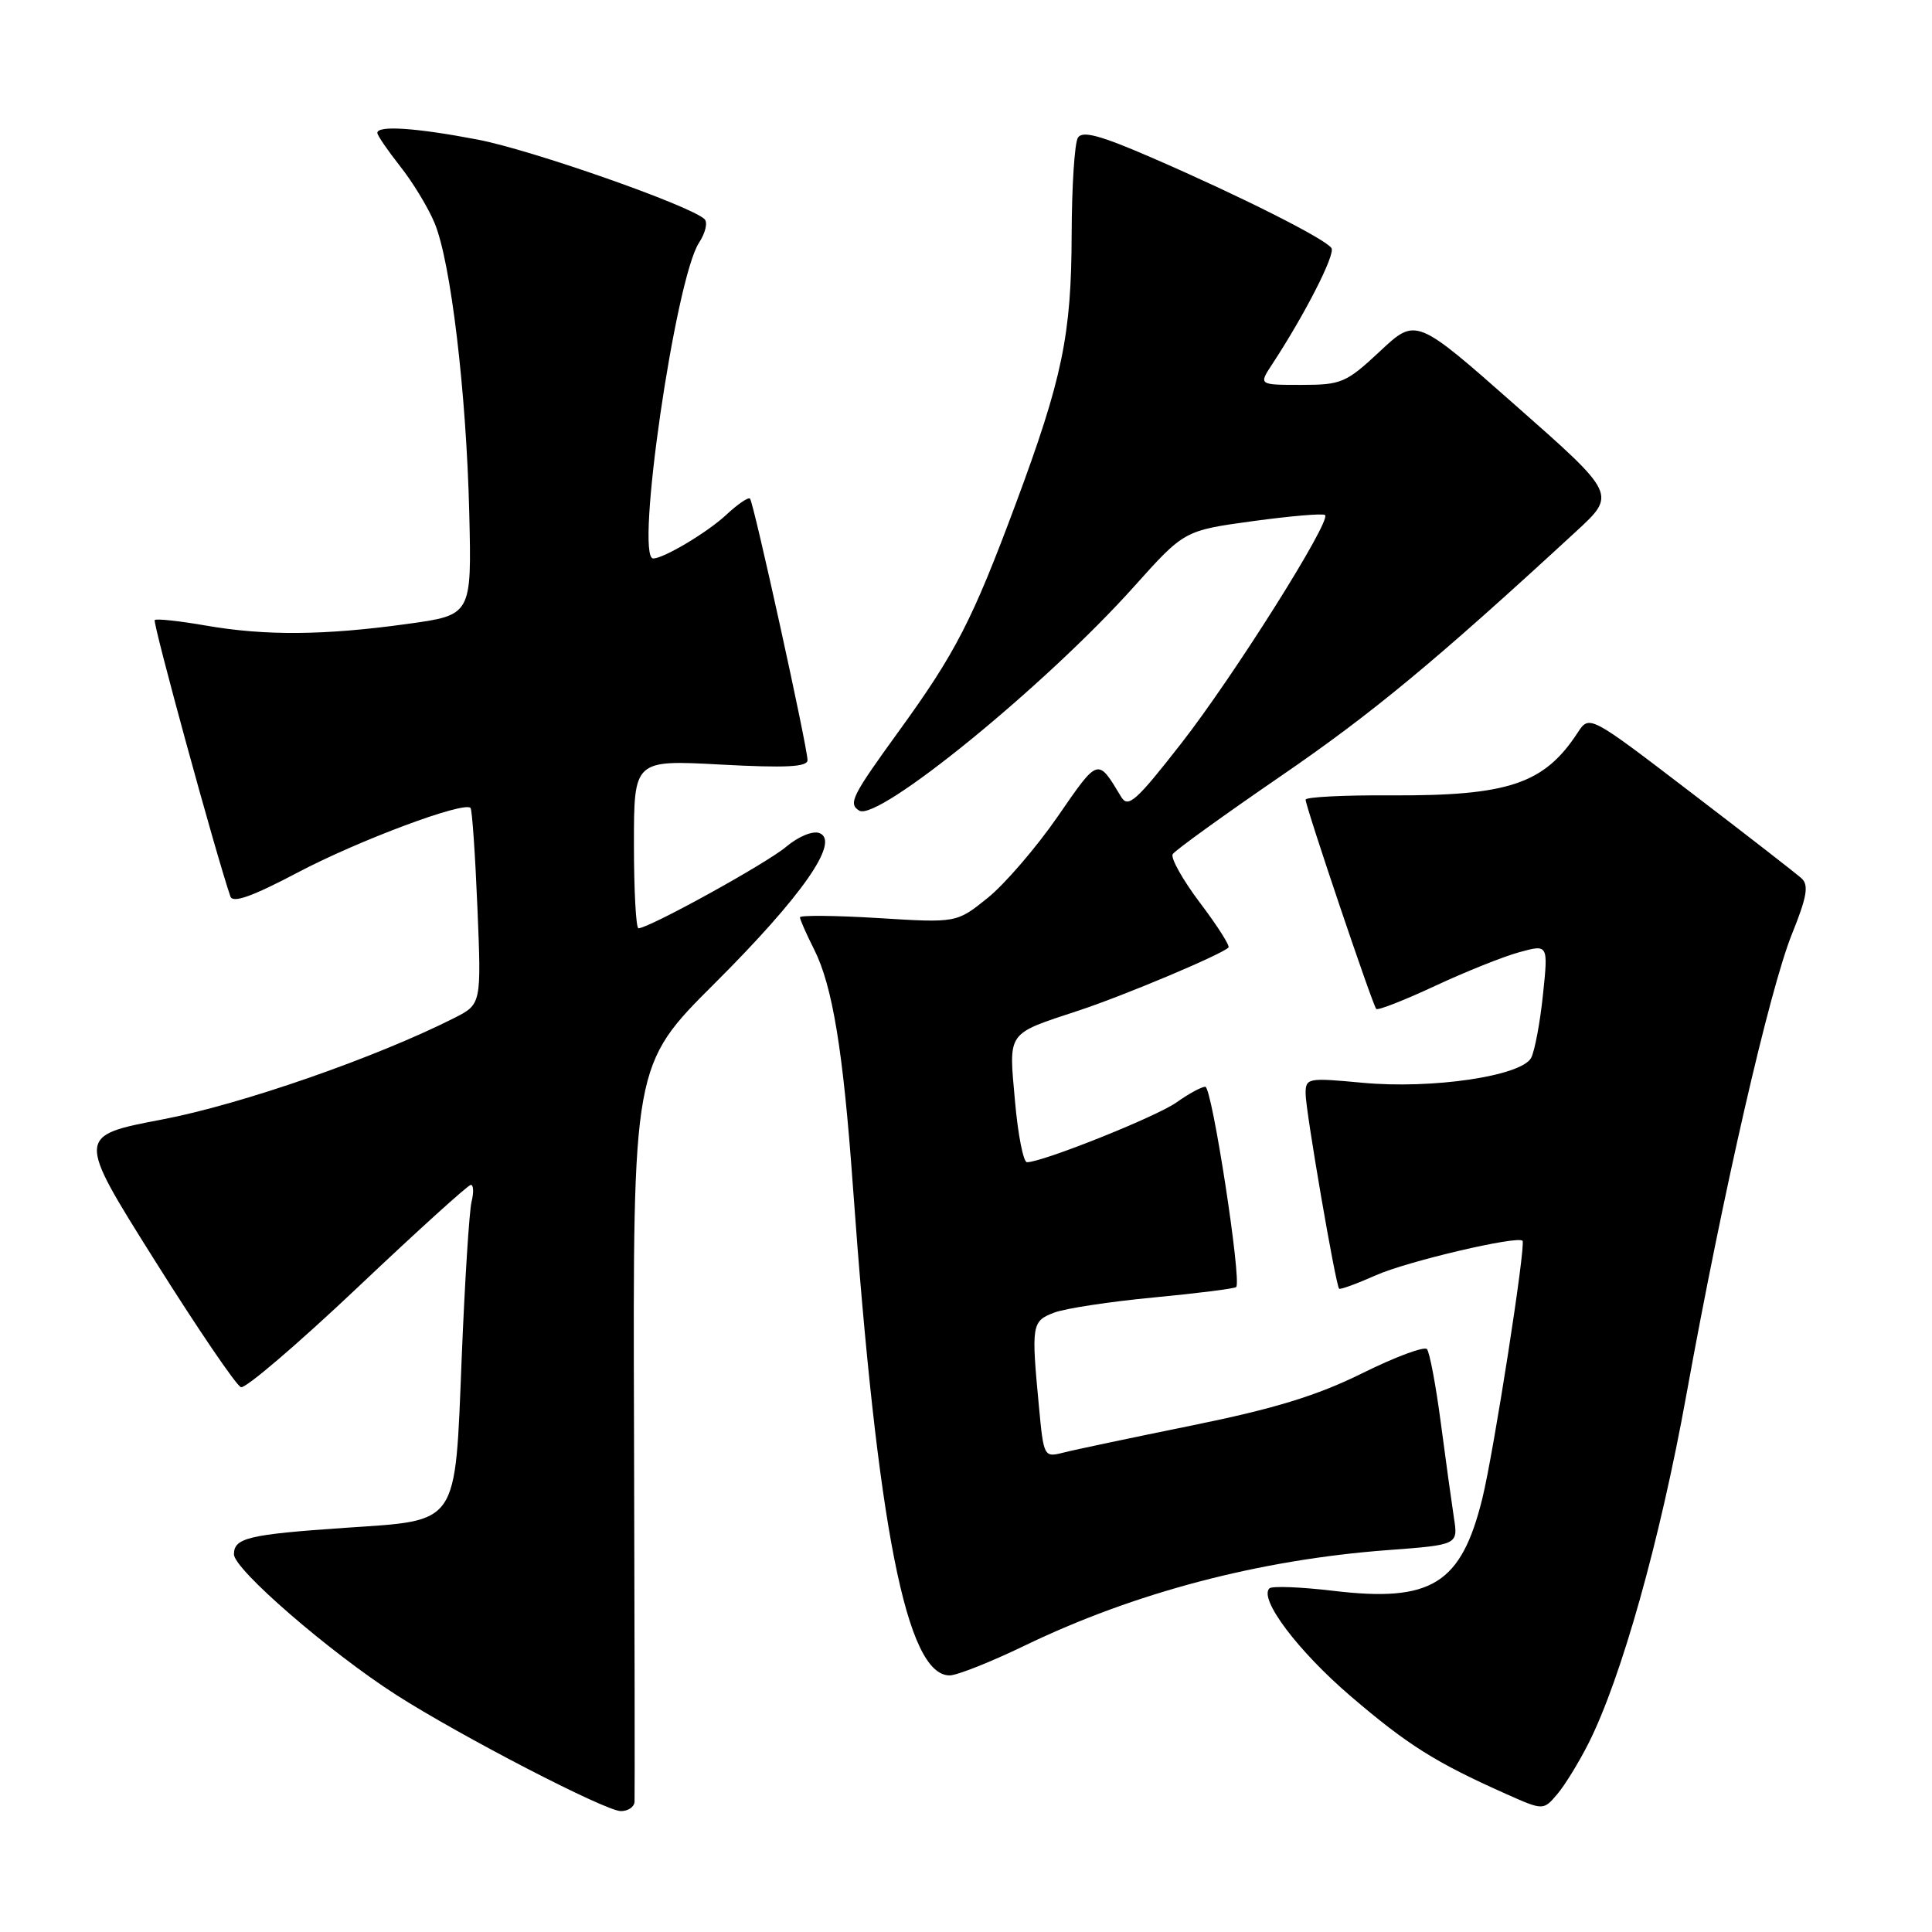 <?xml version="1.0" encoding="UTF-8" standalone="no"?>
<!DOCTYPE svg PUBLIC "-//W3C//DTD SVG 1.1//EN" "http://www.w3.org/Graphics/SVG/1.1/DTD/svg11.dtd" >
<svg xmlns="http://www.w3.org/2000/svg" xmlns:xlink="http://www.w3.org/1999/xlink" version="1.1" viewBox="0 0 256 256">
 <g >
 <path fill="currentColor"
d=" M 84.08 238.75 C 84.12 238.06 84.09 215.81 84.01 189.31 C 83.86 141.11 83.86 141.11 94.69 130.31 C 106.30 118.73 111.37 111.46 108.58 110.39 C 107.70 110.05 105.80 110.83 104.16 112.21 C 101.53 114.43 85.98 123.00 84.60 123.00 C 84.27 123.00 84.00 117.98 84.00 111.85 C 84.00 100.69 84.00 100.69 95.50 101.31 C 104.15 101.77 107.00 101.63 107.00 100.72 C 107.00 99.02 99.87 66.59 99.38 66.07 C 99.16 65.84 97.75 66.80 96.24 68.21 C 93.77 70.52 87.95 74.00 86.55 74.00 C 84.11 74.00 89.49 36.96 92.62 32.17 C 93.48 30.86 93.81 29.44 93.34 29.02 C 91.31 27.18 70.42 19.86 63.31 18.50 C 55.12 16.93 50.00 16.59 50.00 17.61 C 50.00 17.94 51.36 19.92 53.01 22.02 C 54.67 24.11 56.73 27.49 57.58 29.54 C 59.73 34.68 61.79 51.92 62.18 68.00 C 62.50 81.50 62.50 81.50 54.00 82.67 C 42.96 84.20 35.17 84.26 27.28 82.89 C 23.76 82.28 20.72 81.95 20.50 82.16 C 20.20 82.47 28.61 113.22 30.53 118.79 C 30.84 119.71 33.43 118.79 39.45 115.61 C 47.53 111.35 61.51 106.13 62.35 107.06 C 62.56 107.30 62.97 113.25 63.26 120.28 C 63.79 133.07 63.79 133.07 60.15 134.91 C 49.77 140.15 31.97 146.34 21.52 148.33 C 10.13 150.50 10.13 150.50 20.48 166.97 C 26.17 176.03 31.32 183.61 31.93 183.81 C 32.54 184.01 39.49 178.06 47.39 170.59 C 55.28 163.12 62.03 157.00 62.39 157.00 C 62.75 157.00 62.79 158.01 62.48 159.25 C 62.18 160.49 61.59 169.76 61.18 179.86 C 60.27 202.35 60.91 201.41 45.80 202.44 C 32.93 203.32 31.00 203.78 31.00 205.95 C 31.00 207.95 43.66 218.91 52.50 224.58 C 61.03 230.04 80.17 239.95 82.25 239.98 C 83.21 239.99 84.04 239.44 84.08 238.75 Z  M 210.48 231.01 C 214.83 222.40 219.97 204.08 223.45 184.84 C 228.29 158.09 234.47 131.11 237.46 123.72 C 239.42 118.87 239.69 117.29 238.73 116.40 C 238.05 115.78 231.45 110.65 224.05 105.00 C 210.60 94.71 210.60 94.71 209.05 97.08 C 204.61 103.88 199.87 105.47 184.25 105.39 C 178.06 105.35 173.00 105.61 173.00 105.96 C 173.00 106.88 181.89 133.22 182.36 133.69 C 182.58 133.91 186.08 132.54 190.13 130.65 C 194.18 128.76 199.22 126.74 201.32 126.17 C 205.15 125.12 205.15 125.12 204.45 131.81 C 204.07 135.49 203.36 139.25 202.89 140.16 C 201.63 142.58 189.77 144.34 180.52 143.47 C 173.26 142.79 173.00 142.84 173.00 144.93 C 173.00 147.14 176.98 170.29 177.44 170.76 C 177.58 170.91 179.79 170.10 182.36 168.96 C 186.49 167.13 201.05 163.71 201.74 164.41 C 202.22 164.89 197.94 192.35 196.43 198.50 C 193.63 209.90 189.69 212.35 176.65 210.79 C 172.34 210.28 168.53 210.13 168.20 210.47 C 166.79 211.88 172.01 218.80 179.00 224.78 C 186.53 231.22 190.22 233.54 199.50 237.68 C 204.50 239.91 204.50 239.91 206.36 237.72 C 207.38 236.51 209.23 233.49 210.48 231.01 Z  M 135.76 218.06 C 150.28 211.04 166.87 206.67 183.85 205.40 C 193.21 204.70 193.21 204.70 192.65 201.10 C 192.35 199.12 191.56 193.45 190.91 188.50 C 190.26 183.55 189.43 179.17 189.08 178.77 C 188.72 178.36 184.85 179.81 180.47 181.98 C 174.48 184.94 168.90 186.65 158.00 188.87 C 150.03 190.49 142.33 192.11 140.90 192.48 C 138.33 193.13 138.29 193.06 137.66 186.32 C 136.64 175.53 136.71 175.06 139.68 173.93 C 141.15 173.37 147.09 172.47 152.88 171.92 C 158.67 171.37 163.59 170.75 163.80 170.54 C 164.56 169.77 160.59 144.00 159.71 144.00 C 159.21 144.00 157.50 144.93 155.90 146.07 C 153.25 147.96 138.14 154.00 136.08 154.00 C 135.60 154.00 134.88 150.35 134.49 145.88 C 133.66 136.56 133.29 137.09 143.00 133.88 C 148.99 131.90 161.85 126.49 162.78 125.55 C 163.00 125.33 161.30 122.66 159.00 119.62 C 156.71 116.58 155.08 113.68 155.39 113.18 C 155.70 112.68 162.12 108.05 169.65 102.88 C 181.81 94.55 190.17 87.63 208.84 70.42 C 214.18 65.50 214.18 65.50 200.90 53.79 C 187.63 42.07 187.63 42.07 182.86 46.54 C 178.37 50.73 177.75 51.00 172.43 51.00 C 166.77 51.00 166.77 51.00 168.58 48.25 C 172.91 41.65 176.95 33.73 176.43 32.88 C 175.69 31.69 164.33 25.97 152.68 20.92 C 145.82 17.94 143.43 17.29 142.83 18.24 C 142.39 18.93 142.02 24.68 142.00 31.00 C 141.97 44.40 140.78 50.13 134.58 66.79 C 128.84 82.20 126.63 86.50 119.09 96.90 C 112.86 105.50 112.37 106.49 113.85 107.41 C 116.32 108.93 138.56 90.80 150.27 77.72 C 156.92 70.30 156.92 70.30 166.03 69.05 C 171.04 68.37 175.34 68.00 175.58 68.25 C 176.40 69.07 163.42 89.68 156.50 98.53 C 150.53 106.18 149.48 107.11 148.56 105.59 C 145.42 100.38 145.58 100.33 140.14 108.21 C 137.29 112.33 133.11 117.18 130.86 118.99 C 126.76 122.29 126.76 122.29 116.38 121.65 C 110.67 121.30 106.00 121.26 106.00 121.55 C 106.00 121.84 106.84 123.75 107.87 125.79 C 110.31 130.63 111.72 139.19 113.00 157.00 C 116.27 202.49 120.12 222.00 125.83 222.00 C 126.80 222.00 131.27 220.23 135.76 218.06 Z "/>
</g>
</svg>